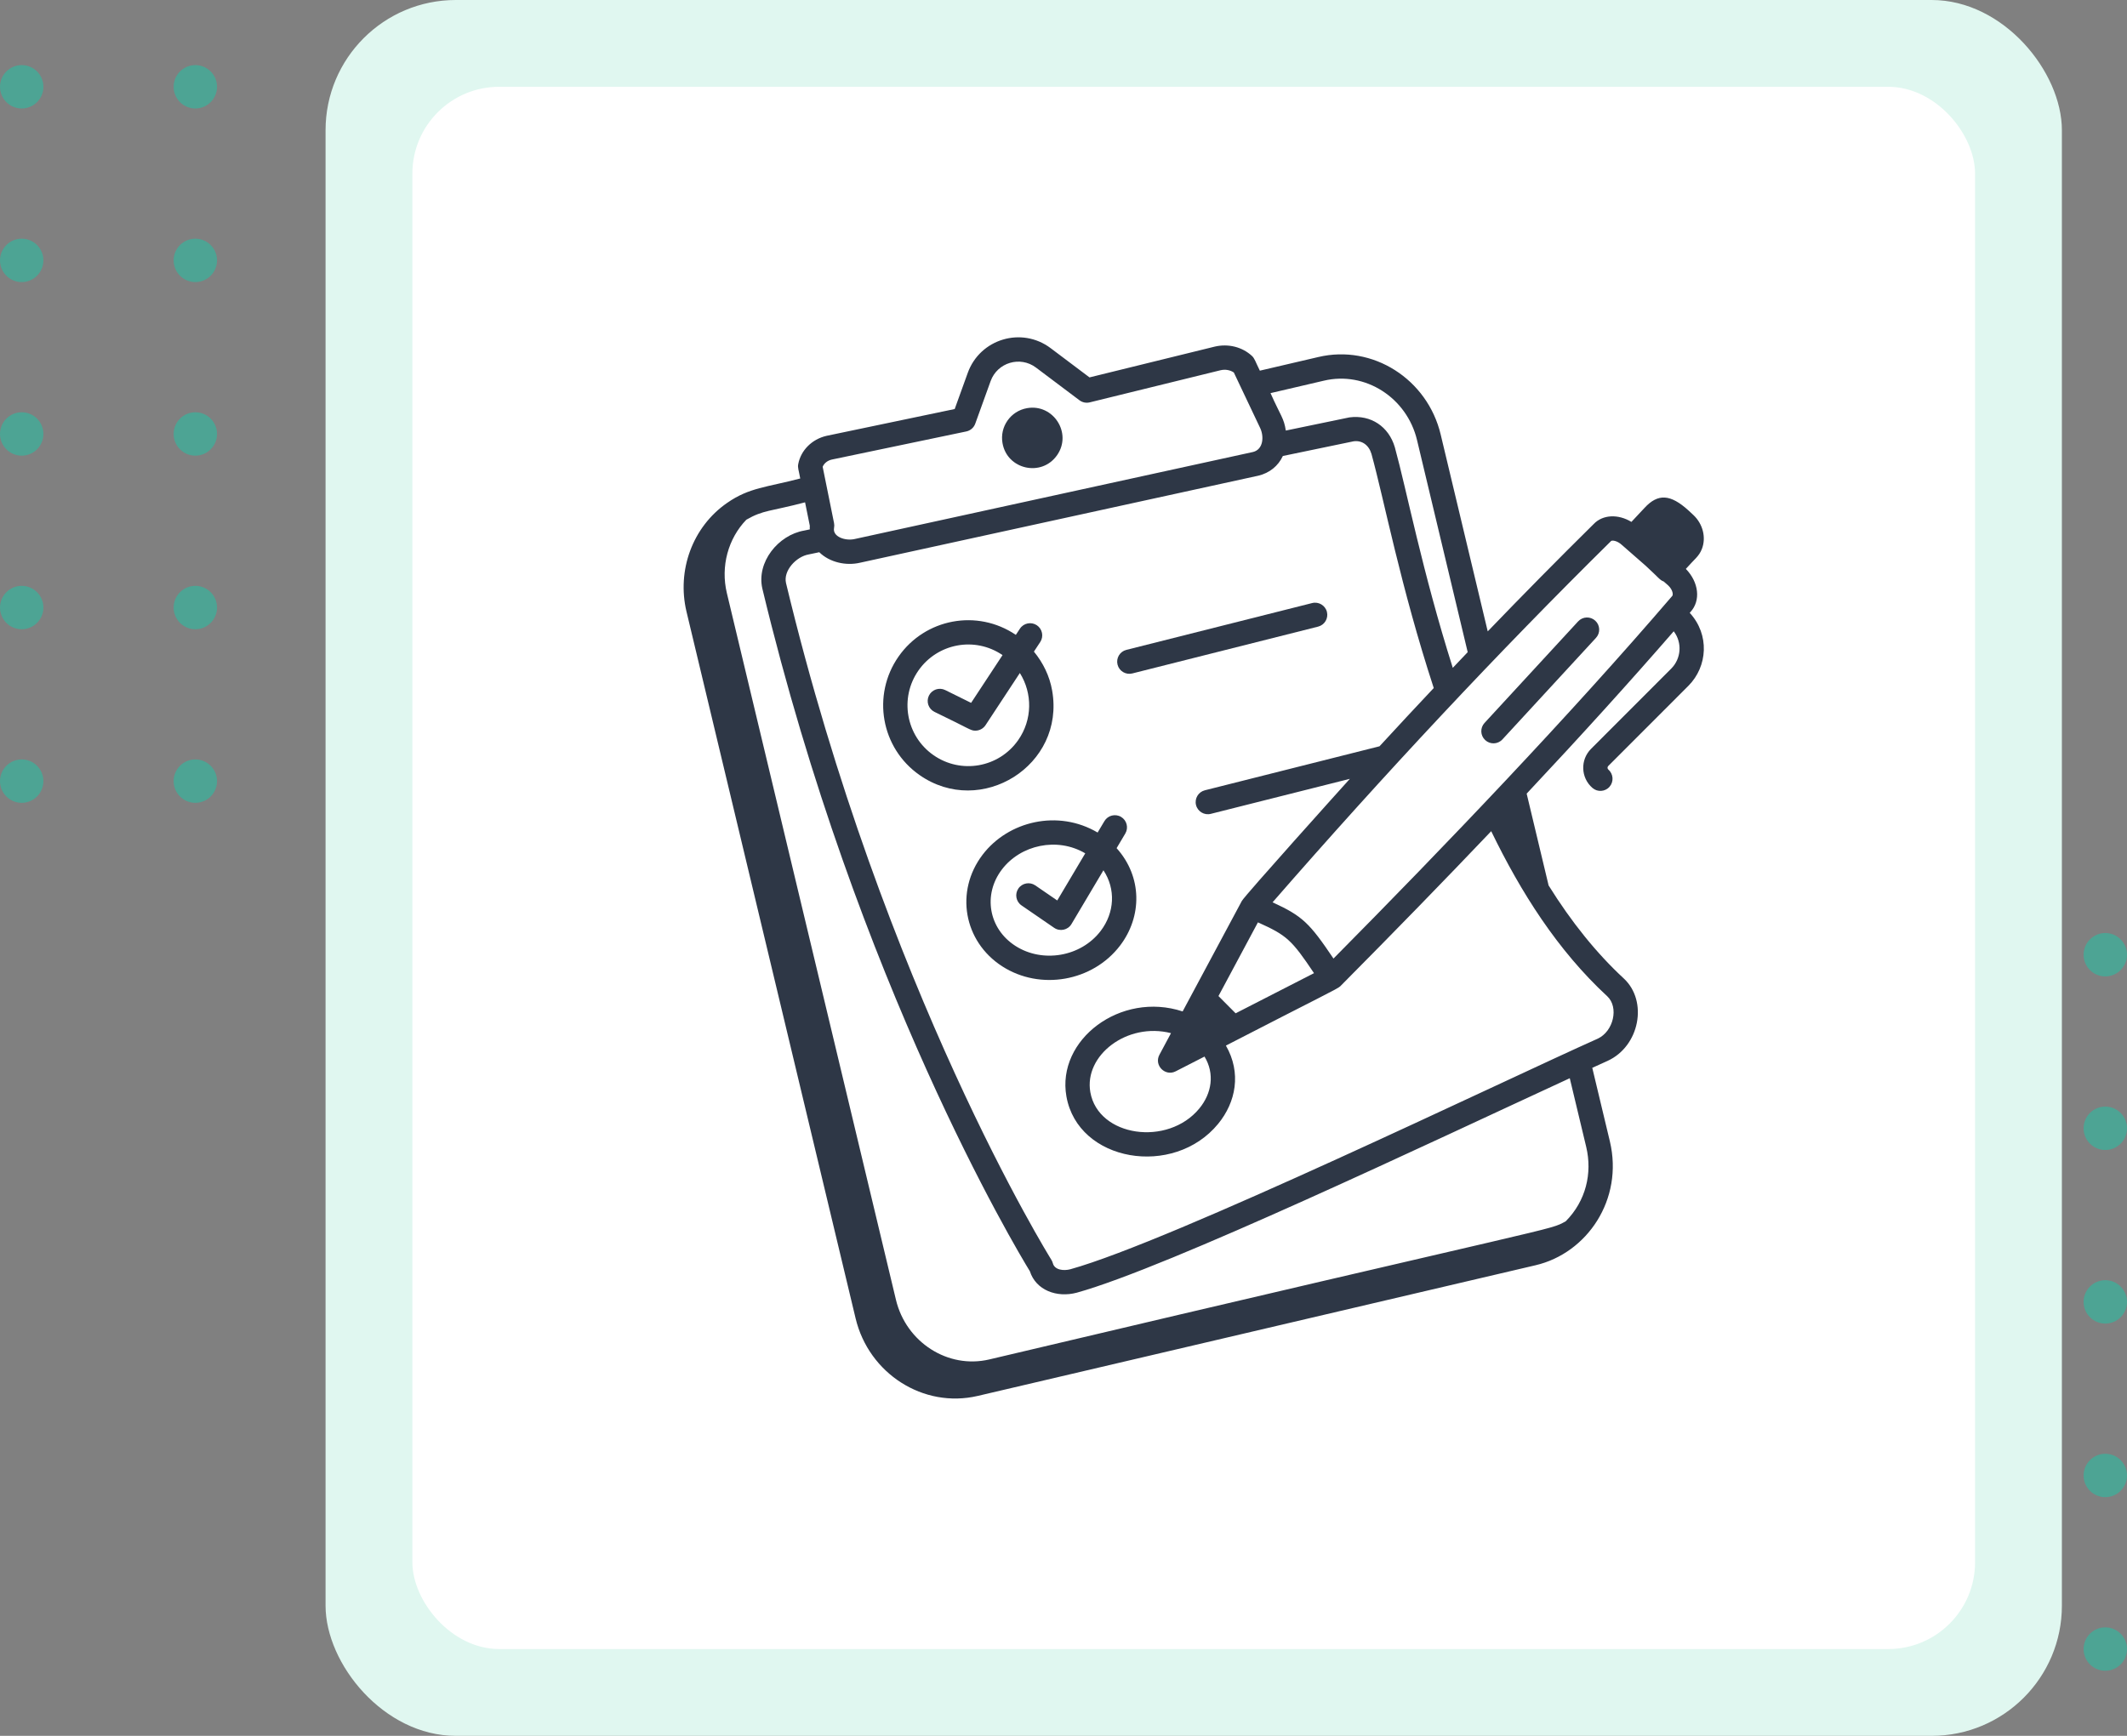 <svg width="98" height="80" viewBox="0 0 98 80" fill="none" xmlns="http://www.w3.org/2000/svg">
<rect x="0" y="0" width="98" height="80" fill="#808080" stroke="none"/>
<circle cx="41" cy="4" r="1" transform="rotate(90 41 4)" fill="#00DBB1" fill-opacity="0.4"/>
<circle cx="41" cy="12" r="1" transform="rotate(90 41 12)" fill="#00DBB1" fill-opacity="0.4"/>
<circle cx="41" cy="20" r="1" transform="rotate(90 41 20)" fill="#00DBB1" fill-opacity="0.4"/>
<circle cx="41" cy="28" r="1" transform="rotate(90 41 28)" fill="#00DBB1" fill-opacity="0.4"/>
<circle cx="41" cy="36" r="1" transform="rotate(90 41 36)" fill="#00DBB1" fill-opacity="0.4"/>
<circle cx="33" cy="4" r="1" transform="rotate(90 33 4)" fill="#00DBB1" fill-opacity="0.4"/>
<circle cx="33" cy="12" r="1" transform="rotate(90 33 12)" fill="#00DBB1" fill-opacity="0.4"/>
<circle cx="33" cy="20" r="1" transform="rotate(90 33 20)" fill="#00DBB1" fill-opacity="0.4"/>
<circle cx="33" cy="28" r="1" transform="rotate(90 33 28)" fill="#00DBB1" fill-opacity="0.4"/>
<circle cx="33" cy="36" r="1" transform="rotate(90 33 36)" fill="#00DBB1" fill-opacity="0.4"/>
<circle cx="25" cy="4" r="1" transform="rotate(90 25 4)" fill="#00DBB1" fill-opacity="0.4"/>
<circle cx="25" cy="12" r="1" transform="rotate(90 25 12)" fill="#00DBB1" fill-opacity="0.4"/>
<circle cx="25" cy="20" r="1" transform="rotate(90 25 20)" fill="#00DBB1" fill-opacity="0.4"/>
<circle cx="25" cy="28" r="1" transform="rotate(90 25 28)" fill="#00DBB1" fill-opacity="0.4"/>
<circle cx="25" cy="36" r="1" transform="rotate(90 25 36)" fill="#00DBB1" fill-opacity="0.4"/>
<circle cx="17" cy="4" r="1" transform="rotate(90 17 4)" fill="#00DBB1" fill-opacity="0.4"/>
<circle cx="17" cy="12" r="1" transform="rotate(90 17 12)" fill="#00DBB1" fill-opacity="0.4"/>
<circle cx="17" cy="20" r="1" transform="rotate(90 17 20)" fill="#00DBB1" fill-opacity="0.4"/>
<circle cx="17" cy="28" r="1" transform="rotate(90 17 28)" fill="#00DBB1" fill-opacity="0.4"/>
<circle cx="17" cy="36" r="1" transform="rotate(90 17 36)" fill="#00DBB1" fill-opacity="0.4"/>
<circle cx="9" cy="4" r="1" transform="rotate(90 9 4)" fill="#00DBB1" fill-opacity="0.4"/>
<circle cx="9" cy="12" r="1" transform="rotate(90 9 12)" fill="#00DBB1" fill-opacity="0.4"/>
<circle cx="9" cy="20" r="1" transform="rotate(90 9 20)" fill="#00DBB1" fill-opacity="0.4"/>
<circle cx="9" cy="28" r="1" transform="rotate(90 9 28)" fill="#00DBB1" fill-opacity="0.4"/>
<circle cx="9" cy="36" r="1" transform="rotate(90 9 36)" fill="#00DBB1" fill-opacity="0.4"/>
<circle cx="1" cy="4" r="1" transform="rotate(90 1 4)" fill="#00DBB1" fill-opacity="0.4"/>
<circle cx="1" cy="12" r="1" transform="rotate(90 1 12)" fill="#00DBB1" fill-opacity="0.4"/>
<circle cx="1" cy="20" r="1" transform="rotate(90 1 20)" fill="#00DBB1" fill-opacity="0.4"/>
<circle cx="1" cy="28" r="1" transform="rotate(90 1 28)" fill="#00DBB1" fill-opacity="0.4"/>
<circle cx="1" cy="36" r="1" transform="rotate(90 1 36)" fill="#00DBB1" fill-opacity="0.4"/>
<circle cx="97" cy="44" r="1" transform="rotate(90 97 44)" fill="#00DBB1" fill-opacity="0.4"/>
<circle cx="97" cy="52" r="1" transform="rotate(90 97 52)" fill="#00DBB1" fill-opacity="0.4"/>
<circle cx="97" cy="60" r="1" transform="rotate(90 97 60)" fill="#00DBB1" fill-opacity="0.4"/>
<circle cx="97" cy="68" r="1" transform="rotate(90 97 68)" fill="#00DBB1" fill-opacity="0.4"/>
<circle cx="97" cy="76" r="1" transform="rotate(90 97 76)" fill="#00DBB1" fill-opacity="0.4"/>
<circle cx="89" cy="44" r="1" transform="rotate(90 89 44)" fill="#00DBB1" fill-opacity="0.4"/>
<circle cx="89" cy="52" r="1" transform="rotate(90 89 52)" fill="#00DBB1" fill-opacity="0.4"/>
<circle cx="89" cy="60" r="1" transform="rotate(90 89 60)" fill="#00DBB1" fill-opacity="0.4"/>
<circle cx="89" cy="68" r="1" transform="rotate(90 89 68)" fill="#00DBB1" fill-opacity="0.4"/>
<circle cx="89" cy="76" r="1" transform="rotate(90 89 76)" fill="#00DBB1" fill-opacity="0.4"/>
<circle cx="81" cy="44" r="1" transform="rotate(90 81 44)" fill="#00DBB1" fill-opacity="0.4"/>
<circle cx="81" cy="52" r="1" transform="rotate(90 81 52)" fill="#00DBB1" fill-opacity="0.4"/>
<circle cx="81" cy="60" r="1" transform="rotate(90 81 60)" fill="#00DBB1" fill-opacity="0.4"/>
<circle cx="81" cy="68" r="1" transform="rotate(90 81 68)" fill="#00DBB1" fill-opacity="0.4"/>
<circle cx="81" cy="76" r="1" transform="rotate(90 81 76)" fill="#00DBB1" fill-opacity="0.4"/>
<circle cx="73" cy="44" r="1" transform="rotate(90 73 44)" fill="#00DBB1" fill-opacity="0.4"/>
<circle cx="73" cy="52" r="1" transform="rotate(90 73 52)" fill="#00DBB1" fill-opacity="0.4"/>
<circle cx="73" cy="60" r="1" transform="rotate(90 73 60)" fill="#00DBB1" fill-opacity="0.4"/>
<circle cx="73" cy="68" r="1" transform="rotate(90 73 68)" fill="#00DBB1" fill-opacity="0.4"/>
<circle cx="73" cy="76" r="1" transform="rotate(90 73 76)" fill="#00DBB1" fill-opacity="0.4"/>
<circle cx="65" cy="44" r="1" transform="rotate(90 65 44)" fill="#00DBB1" fill-opacity="0.4"/>
<circle cx="65" cy="52" r="1" transform="rotate(90 65 52)" fill="#00DBB1" fill-opacity="0.4"/>
<circle cx="65" cy="60" r="1" transform="rotate(90 65 60)" fill="#00DBB1" fill-opacity="0.4"/>
<circle cx="65" cy="68" r="1" transform="rotate(90 65 68)" fill="#00DBB1" fill-opacity="0.4"/>
<circle cx="65" cy="76" r="1" transform="rotate(90 65 76)" fill="#00DBB1" fill-opacity="0.4"/>
<circle cx="57" cy="44" r="1" transform="rotate(90 57 44)" fill="#00DBB1" fill-opacity="0.4"/>
<circle cx="57" cy="52" r="1" transform="rotate(90 57 52)" fill="#00DBB1" fill-opacity="0.4"/>
<circle cx="57" cy="60" r="1" transform="rotate(90 57 60)" fill="#00DBB1" fill-opacity="0.4"/>
<circle cx="57" cy="68" r="1" transform="rotate(90 57 68)" fill="#00DBB1" fill-opacity="0.4"/>
<circle cx="57" cy="76" r="1" transform="rotate(90 57 76)" fill="#00DBB1" fill-opacity="0.4"/>
<rect x="15" width="80" height="80" rx="6" fill="#E0F7F0"/>
<rect x="19" y="4" width="72" height="72" rx="4" fill="white"/>
<path d="M48.702 20.981C49.414 19.965 48.529 18.595 47.319 18.811C46.564 18.944 46.055 19.664 46.19 20.424C46.403 21.643 47.99 21.996 48.702 20.981Z" fill="#2E3746"/>
<path d="M48.477 31.825C48.359 31.151 48.059 30.546 47.637 30.031L47.928 29.589C48.098 29.331 48.026 28.983 47.768 28.813C47.51 28.645 47.162 28.715 46.992 28.974L46.804 29.259C45.011 28.048 42.62 28.516 41.402 30.256C40.156 32.035 40.592 34.477 42.365 35.718C45.194 37.699 49.086 35.278 48.477 31.825ZM43.007 34.801C41.739 33.913 41.431 32.167 42.319 30.898C43.188 29.658 44.905 29.314 46.191 30.192L44.743 32.393L43.55 31.803C43.273 31.666 42.937 31.78 42.8 32.058C42.663 32.335 42.777 32.671 43.055 32.808C44.713 33.605 44.709 33.674 44.939 33.674C45.122 33.674 45.3 33.583 45.407 33.422L46.989 31.017C47.575 31.952 47.572 33.168 46.91 34.113C46.02 35.384 44.274 35.687 43.007 34.801Z" fill="#2E3746"/>
<path d="M51.608 43.577C52.624 42.241 52.637 40.414 51.447 39.089L51.847 38.415C52.005 38.15 51.918 37.806 51.652 37.648C51.385 37.491 51.042 37.578 50.885 37.844L50.572 38.369C48.749 37.291 46.453 37.839 45.271 39.394C43.99 41.079 44.397 43.388 46.176 44.535C47.928 45.662 50.347 45.236 51.608 43.577ZM46.783 43.593C45.553 42.802 45.276 41.237 46.162 40.072C47.023 38.939 48.708 38.563 50.002 39.328L48.712 41.5L47.7 40.805C47.445 40.631 47.097 40.694 46.921 40.949C46.746 41.205 46.811 41.553 47.066 41.728L48.57 42.761C48.835 42.944 49.204 42.864 49.368 42.586L50.84 40.109C51.414 40.974 51.353 42.062 50.716 42.9C49.8 44.106 48.027 44.394 46.783 43.593Z" fill="#2E3746"/>
<path d="M52.17 31.037L60.731 28.879C61.031 28.803 61.212 28.499 61.137 28.199C61.061 27.899 60.754 27.718 60.457 27.793L51.896 29.951C51.596 30.026 51.414 30.33 51.49 30.631C51.566 30.933 51.873 31.112 52.17 31.037Z" fill="#2E3746"/>
<path d="M77.885 28.207C78.37 27.684 78.274 26.834 77.674 26.219C78.083 25.755 78.274 25.65 78.412 25.303C78.618 24.779 78.462 24.15 78.023 23.737L77.791 23.521C76.968 22.777 76.393 22.73 75.769 23.409L75.166 24.053C74.562 23.685 73.85 23.709 73.43 24.149C71.808 25.75 70.178 27.404 68.546 29.098L66.379 20.028C65.769 17.464 63.241 15.862 60.742 16.454L58.047 17.083C57.833 16.652 57.809 16.518 57.677 16.398C57.227 15.988 56.595 15.83 55.974 15.973L50.198 17.393L48.407 16.045C47.068 15.039 45.152 15.622 44.589 17.184L43.987 18.851L38.079 20.087C37.408 20.242 36.898 20.754 36.778 21.389C36.745 21.56 36.798 21.648 36.87 22.052C35.325 22.458 34.517 22.469 33.504 23.176C31.896 24.288 31.183 26.298 31.628 28.181L39.421 60.758C40.029 63.305 42.543 64.92 45.047 64.334C45.123 64.316 46.38 64.022 46.303 64.04L70.748 58.312C73.124 57.758 74.81 55.281 74.174 52.604L73.363 49.213C73.607 49.101 73.845 48.992 74.072 48.891C75.542 48.217 75.941 46.142 74.816 45.096C73.569 43.944 72.405 42.501 71.351 40.808L70.34 36.576C72.859 33.892 75.105 31.41 77.116 29.094C77.519 29.625 77.456 30.355 77.003 30.812L73.306 34.513C72.803 35.017 72.83 35.844 73.369 36.312C73.599 36.514 73.954 36.494 74.159 36.258C74.362 36.025 74.337 35.671 74.104 35.468C74.056 35.425 74.052 35.351 74.098 35.304L77.797 31.602C78.676 30.715 78.78 29.252 77.853 28.244C77.864 28.232 77.875 28.219 77.885 28.207ZM74.229 24.935C74.264 24.896 74.496 24.9 74.732 25.119L75.824 26.074C76.454 26.653 76.466 26.729 76.655 26.8L76.855 26.975C77.086 27.19 77.091 27.417 77.05 27.462C72.282 33.023 66.574 38.99 61.439 44.177C60.335 42.537 60.011 42.218 58.633 41.585C63.811 35.639 69.052 30.042 74.229 24.935ZM55.259 51.086C53.805 52.853 50.601 52.395 50.236 50.335C49.939 48.641 51.927 47.099 53.953 47.615L53.42 48.611C53.16 49.097 53.684 49.623 54.169 49.374L55.497 48.694C55.977 49.489 55.83 50.39 55.259 51.086ZM56.931 46.7L56.14 45.905L57.958 42.509C59.287 43.105 59.51 43.31 60.542 44.85L56.931 46.7ZM60.998 17.544C62.897 17.094 64.823 18.323 65.29 20.288L67.623 30.056C67.394 30.296 67.165 30.538 66.936 30.779C65.529 26.338 64.808 22.575 64.266 20.612C63.985 19.657 63.161 19.106 62.174 19.236L59.243 19.843C59.154 19.262 59.017 19.192 58.538 18.118L60.998 17.544ZM38.32 21.181L44.523 19.884C44.713 19.844 44.869 19.708 44.934 19.526L45.642 17.564C45.953 16.706 47.003 16.391 47.733 16.941L49.737 18.448C49.872 18.549 50.046 18.584 50.208 18.544L56.236 17.063C56.453 17.012 56.678 17.052 56.848 17.167L58.049 19.7C58.25 20.098 58.215 20.713 57.731 20.831L39.389 24.84C38.946 24.944 38.347 24.735 38.429 24.327C38.443 24.254 38.443 24.179 38.428 24.106C38.402 23.976 37.87 21.347 37.904 21.513C37.969 21.352 38.127 21.225 38.32 21.181ZM72.141 56.284C71.317 56.736 72.46 56.295 45.575 62.654C43.676 63.099 41.749 61.864 41.28 59.903L33.488 27.327C33.198 26.103 33.545 24.826 34.387 23.952C35.178 23.497 35.478 23.576 37.093 23.151L37.311 24.23C37.304 24.287 37.311 24.342 37.311 24.398L37.053 24.452C35.853 24.657 34.844 25.914 35.125 27.128C39.51 45.375 46.824 57.566 47.45 58.587C47.73 59.463 48.691 59.82 49.609 59.577C53.816 58.411 65.97 52.624 72.326 49.692L73.085 52.864C73.37 54.066 73.073 55.346 72.141 56.284ZM74.055 45.917C74.595 46.421 74.344 47.533 73.61 47.871C69.263 49.811 53.965 57.207 49.316 58.496C49.009 58.578 48.59 58.534 48.509 58.218C48.494 58.162 48.471 58.109 48.44 58.059C48.364 57.937 40.729 45.654 36.215 26.871C36.083 26.302 36.684 25.651 37.262 25.552L37.749 25.45C37.752 25.453 37.754 25.457 37.757 25.46C38.222 25.91 38.967 26.09 39.636 25.932L57.981 21.922C58.492 21.799 58.892 21.477 59.107 21.015L62.363 20.339C62.752 20.283 63.069 20.513 63.189 20.919C63.777 23.053 64.534 27.044 66.059 31.709C65.226 32.594 64.393 33.487 63.56 34.394L55.513 36.422C55.213 36.498 55.031 36.802 55.106 37.102C55.183 37.404 55.49 37.584 55.787 37.508L62.194 35.894C61.828 36.297 57.346 41.28 57.217 41.522L54.489 46.614C51.629 45.672 48.673 47.922 49.134 50.529C49.667 53.557 54.076 54.291 56.124 51.796C56.945 50.797 57.205 49.445 56.483 48.188C60.839 45.941 61.63 45.577 61.752 45.454C61.756 45.45 61.789 45.416 61.794 45.411C64.286 42.9 66.585 40.537 68.706 38.307C70.069 41.117 71.759 43.796 74.055 45.917Z" fill="#2E3746"/>
<path d="M69.222 34.078L73.534 29.397C73.743 29.169 73.729 28.816 73.501 28.606C73.275 28.397 72.92 28.41 72.71 28.639L68.398 33.319C68.189 33.547 68.203 33.9 68.431 34.11C68.654 34.317 69.009 34.309 69.222 34.078Z" fill="#2E3746"/>
</svg>
